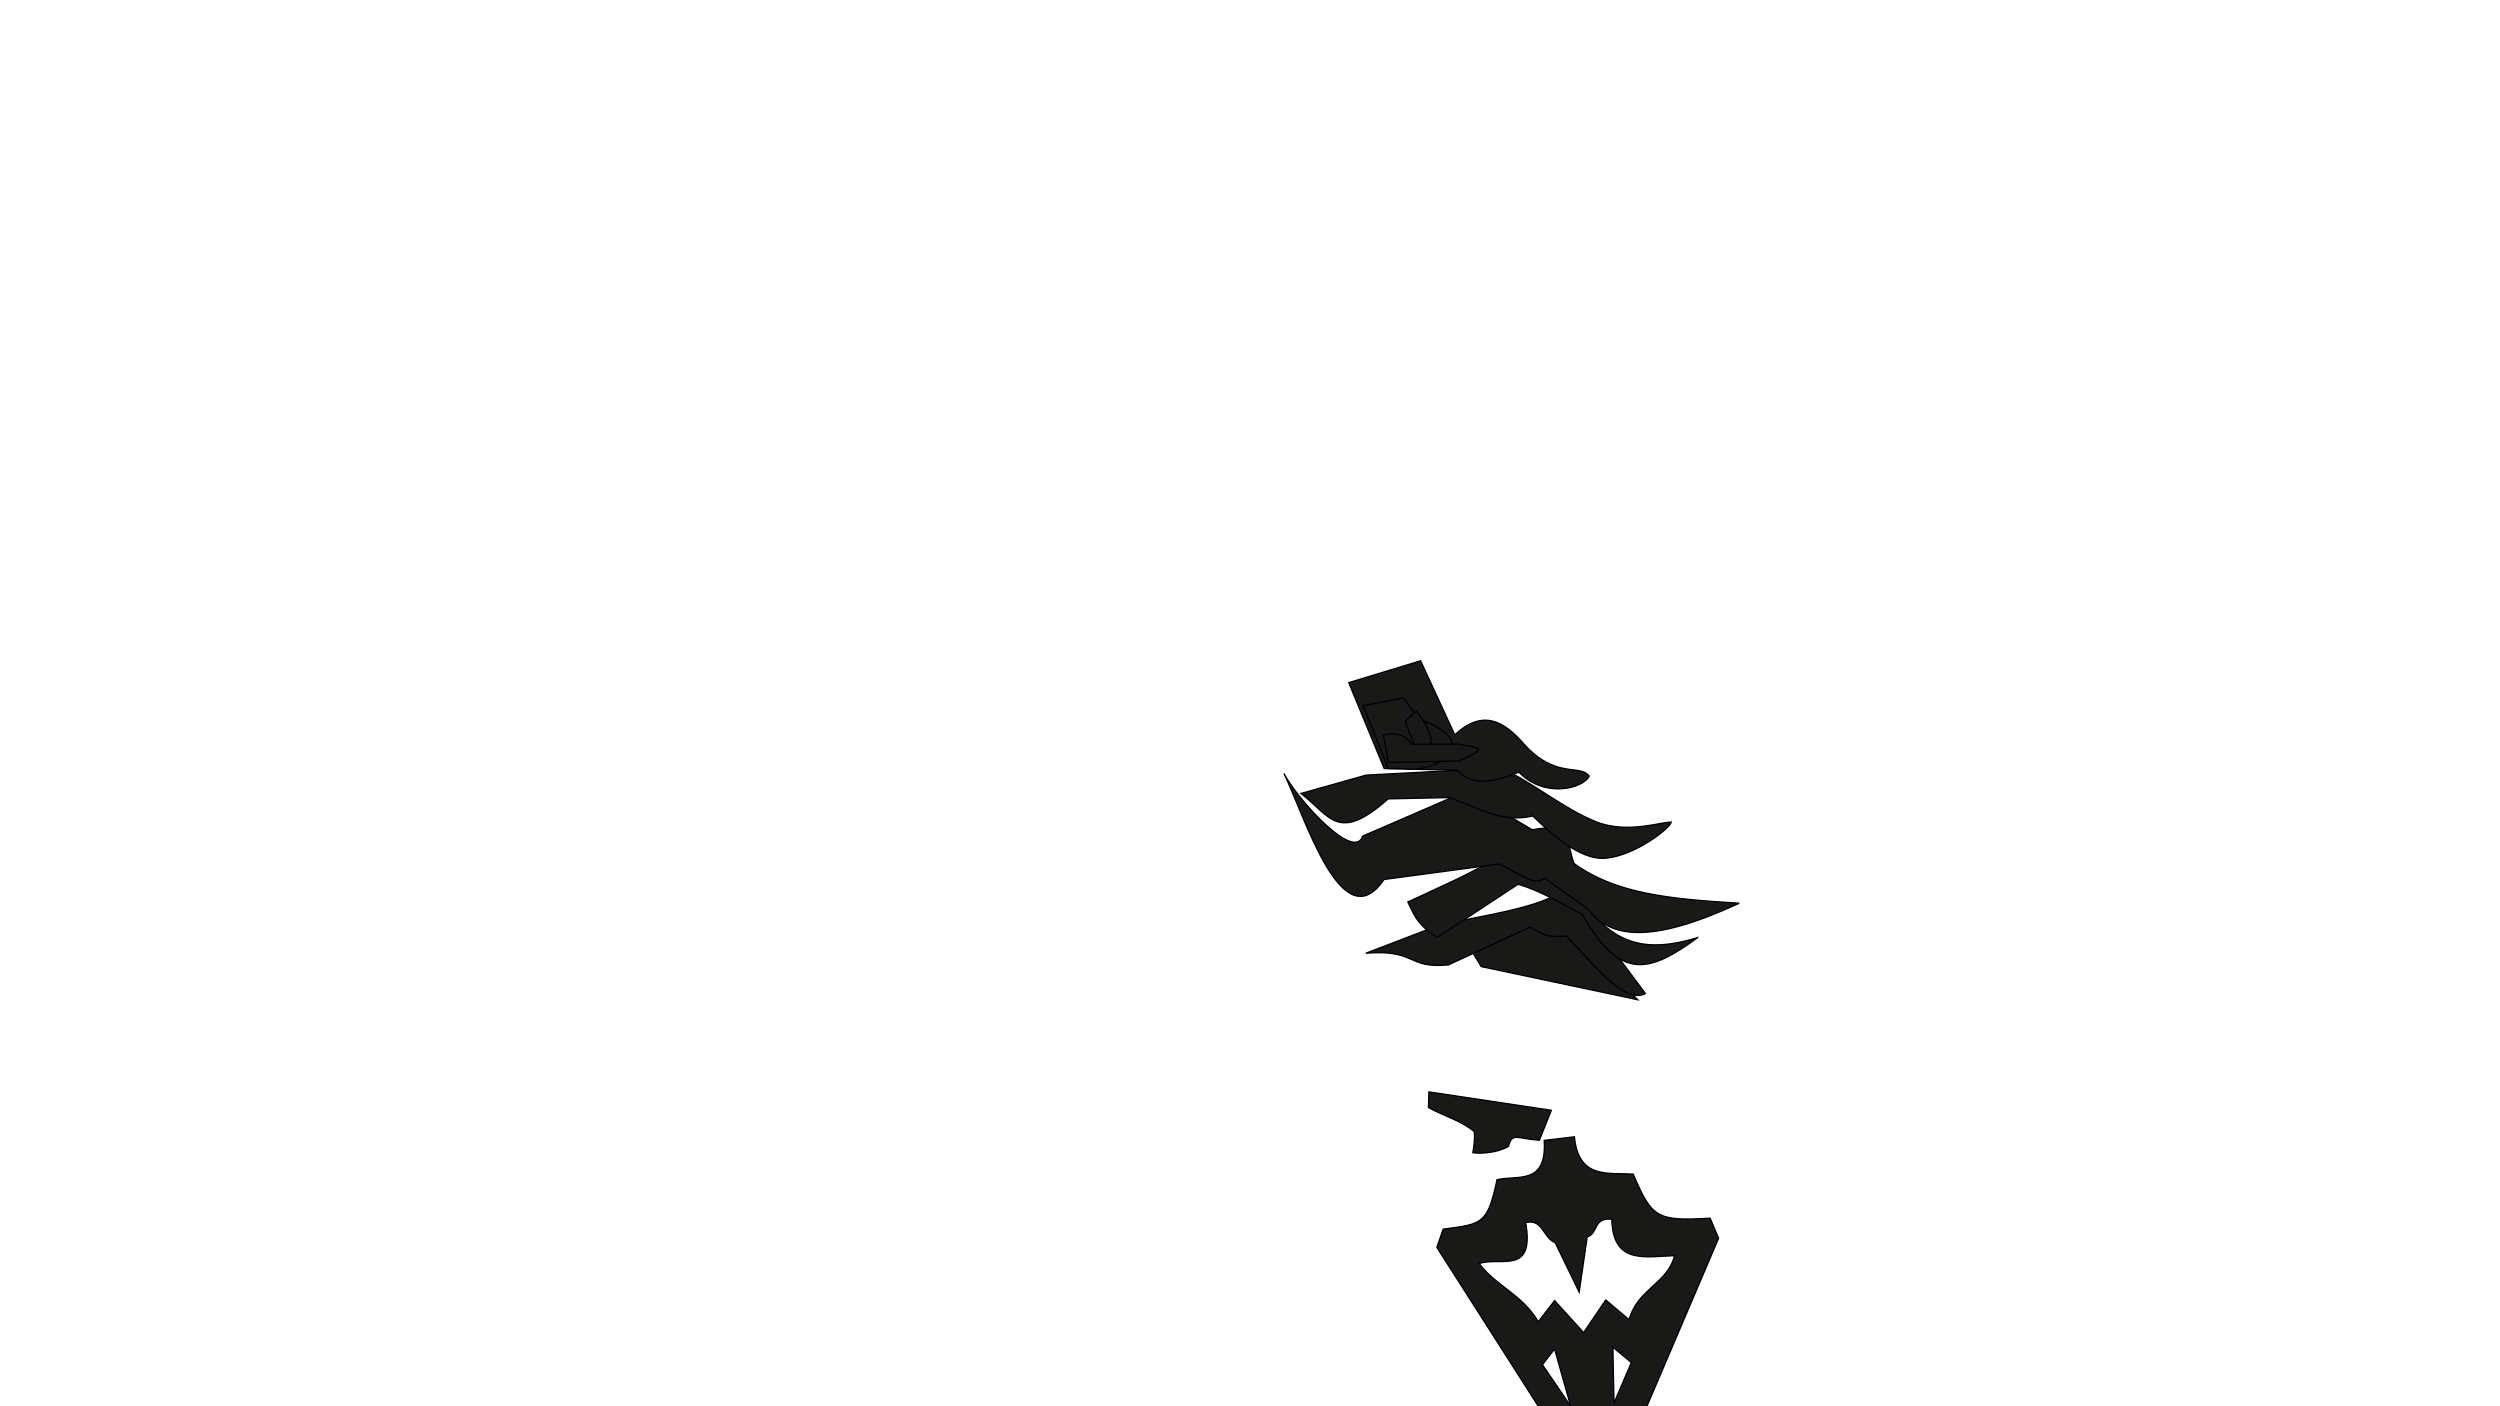<?xml version="1.0" encoding="UTF-8" standalone="no"?>
<!-- Created with Inkscape (http://www.inkscape.org/) -->

<svg
   xmlns:dc="http://purl.org/dc/elements/1.1/"
   xmlns:cc="http://creativecommons.org/ns#"
   xmlns:rdf="http://www.w3.org/1999/02/22-rdf-syntax-ns#"
   xmlns:svg="http://www.w3.org/2000/svg"
   xmlns="http://www.w3.org/2000/svg"
   version="1.1"
   width="1920"
   height="1080"
   id="svg2">
  <defs
     id="defs4" />
  <g
     id="layer7"
     style="display:inline">
    <g
       id="g4214"
       style="display:inline">
      <path
         d="m 1185.96,875.796 c 2.17,34.693 -20.479,26.504 -36.244,30.195 -7.339,33.931 -10.891,34.082 -41.367,37.976 l -4.857,13.998 127.931,200.37 88.451,-207.339 -6.515,-15.456 c -41.621,2.498 -44.68,-0.56 -59.096,-33.847 -19.326,-1.215 -41.969,4.072 -45.109,-28.641 z m -12.993,62.896 c 12.039,-1.898 11.958,11.646 21.477,15.777 l 18.366,37.855 6.168,-42.411 c 8.789,-2.53 4.261,-15.036 18.892,-13.538 0.742,35.429 26.414,28.523 48.141,27.997 -5.226,21.364 -28.576,25.621 -34.844,49.176 l -17.957,-15.176 -16.989,25.081 -22.275,-24.578 -12.555,16.192 c -12.508,-21.154 -32.172,-27.1 -45.388,-44.651 16.365,-5.476 42.804,9.367 35.736,-31.478 0.414,-0.094 0.839,-0.185 1.227,-0.247 z m 20.952,97.378 12.382,43.901 -21.707,-31.889 z m 44.787,-1.392 14.15,11.786 -13.301,31.06 z"
         id="path4216"
         style="fill:#191918;fill-opacity:1;stroke:#000000;stroke-width:1px;stroke-linecap:butt;stroke-linejoin:miter;stroke-opacity:1" />
      <path
         d="m 1196.955,706.294 60.811,61.518 -120.208,-25.456 -14.496,-24.042 z"
         id="path3225-6"
         style="fill:#191918;fill-opacity:1;stroke:#000000;stroke-width:1px;stroke-linecap:butt;stroke-linejoin:miter;stroke-opacity:1;display:inline" />
      <path
         d="m 1263.707,763.075 c -15.87,8.577 -40.283,-22.986 -60.767,-44.183 -18.036,1.603 -19.989,-3.328 -27.987,-6.816 l -62.599,28.985 c -32.152,3.11 -24.111,-12.109 -63.425,-8.987 l 44.084,-16.869 c 24.333,-10.388 71.542,-12.74 101.252,-27.415 l 27.448,18.875 z"
         id="path4232"
         style="fill:#191918;fill-opacity:1;stroke:#000000;stroke-width:1px;stroke-linecap:butt;stroke-linejoin:miter;stroke-opacity:1" />
      <path
         d="m 1303.834,720.066 c -28.177,8.462 -59.421,11.973 -84.748,-24.159 l -50.611,-46.208 c -52.555,26.971 -29.913,16.496 -87.254,43.012 3.469,6.74 6.471,17.93 22.834,27.161 l 61.754,-40.736 c 16.424,4.563 35.446,15.811 49.583,23.412 29.325,52.254 52.396,43.776 88.441,17.518 z"
         id="path4230"
         style="fill:#191918;fill-opacity:1;stroke:#000000;stroke-width:1px;stroke-linecap:butt;stroke-linejoin:miter;stroke-opacity:1" />
      <path
         d="m 1335.769,693.663 c -54.211,-3.242 -95.038,-7.412 -126.917,-30.5 -5.331,-13.273 -1.155,-32.073 -32.048,-25.903 -16.762,-10.038 -34.515,-19.799 -48.206,-30.696 l -82.049,35.549 c -6.545,19.757 -49.371,-27.304 -60.506,-48.05 15.881,32.333 44.691,129.099 76.823,81.413 l 88.612,-11.923 c 23.17,11.729 26.046,16.086 35.096,10.927 l 32.957,23.726 c 17.012,22.224 47.734,27.218 116.239,-4.543"
         id="path4228"
         style="fill:#191918;fill-opacity:1;stroke:#000000;stroke-width:1px;stroke-linecap:butt;stroke-linejoin:miter;stroke-opacity:1" />
      <path
         d="m 1283.515,631.518 c -0.39,3.946 -27.004,25.435 -50.252,27.602 -15.966,1.488 -34.729,-11.504 -56.093,-32.428 -23.595,5.448 -39.536,-5.292 -63.953,-14.122 l -47.078,0.953 c -38.729,34.297 -44.388,13.33 -66.964,-4.171 l 50.034,-14.091 103.118,-5.396 c 22.39,9.097 47.495,30.871 73.641,41.305 24.458,9.76 52.495,-0.853 57.547,0.349 z"
         id="path4226"
         style="fill:#191918;fill-opacity:1;stroke:#000000;stroke-width:1px;stroke-linecap:butt;stroke-linejoin:miter;stroke-opacity:1" />
      <path
         d="m 1117.294,564.359 c 21.944,-20.652 38.463,-9.494 52.523,6.401 24.851,28.094 43.412,15.583 50.736,25.338 -4.616,9.419 -34.314,17.39 -54.005,-3.055 -18.283,7.314 -35.561,11.451 -47.448,-1.475 l -56.064,-1.342 -27.214,-65.974 55.202,-16.775 z"
         id="path4218"
         style="fill:#191918;fill-opacity:1;stroke:#000000;stroke-width:1px;stroke-linecap:butt;stroke-linejoin:miter;stroke-opacity:1" />
      <path
         d="m 1089.697,552.294 c 53.335,18.595 10.472,42.301 -11.166,38 l -12.292,-0.04 -19.392,-48.337 31.24,-5.884 z"
         id="path4224"
         style="fill:#191918;fill-opacity:1;stroke:#000000;stroke-width:1px;stroke-linecap:butt;stroke-linejoin:miter;stroke-opacity:1" />
      <path
         d="m 1087.842,546.157 c 4.823,7.216 24.386,28.908 -3.541,38.809 7.241,-7.022 -2.165,-20.126 -4.987,-31.179 z"
         id="path4222"
         style="fill:#191918;fill-opacity:1;stroke:#000000;stroke-width:1px;stroke-linecap:butt;stroke-linejoin:miter;stroke-opacity:1" />
      <path
         d="m 1062.4,564.51 c 9.823,-2.048 16.864,-0.605 21.818,7.143 l 36.017,-0.187 c 4.136,0.776 13.779,2.123 15.536,4.225 -1.65,2.526 -6.39,5.189 -15.576,8.752 l -53.813,1.084 z"
         id="path4220"
         style="fill:#191918;fill-opacity:1;stroke:#000000;stroke-width:1px;stroke-linecap:butt;stroke-linejoin:miter;stroke-opacity:1" />
      <path
         d="m 1182.237,875.694 c -17.357,-1.102 -20.743,-6.298 -23.688,4.596 -7.349,4.808 -20.527,5.979 -27.401,5.038 1.074,-6.667 1.599,-11.315 1.061,-16.352 -10.836,-8.661 -22.428,-11.425 -35.178,-18.385 l 0.353,-12.021 94.045,14.142 z"
         id="path4021-9"
         style="fill:#191918;fill-opacity:1;stroke:#000000;stroke-width:1px;stroke-linecap:butt;stroke-linejoin:miter;stroke-opacity:1;display:inline" />
    </g>
  </g>
</svg>
